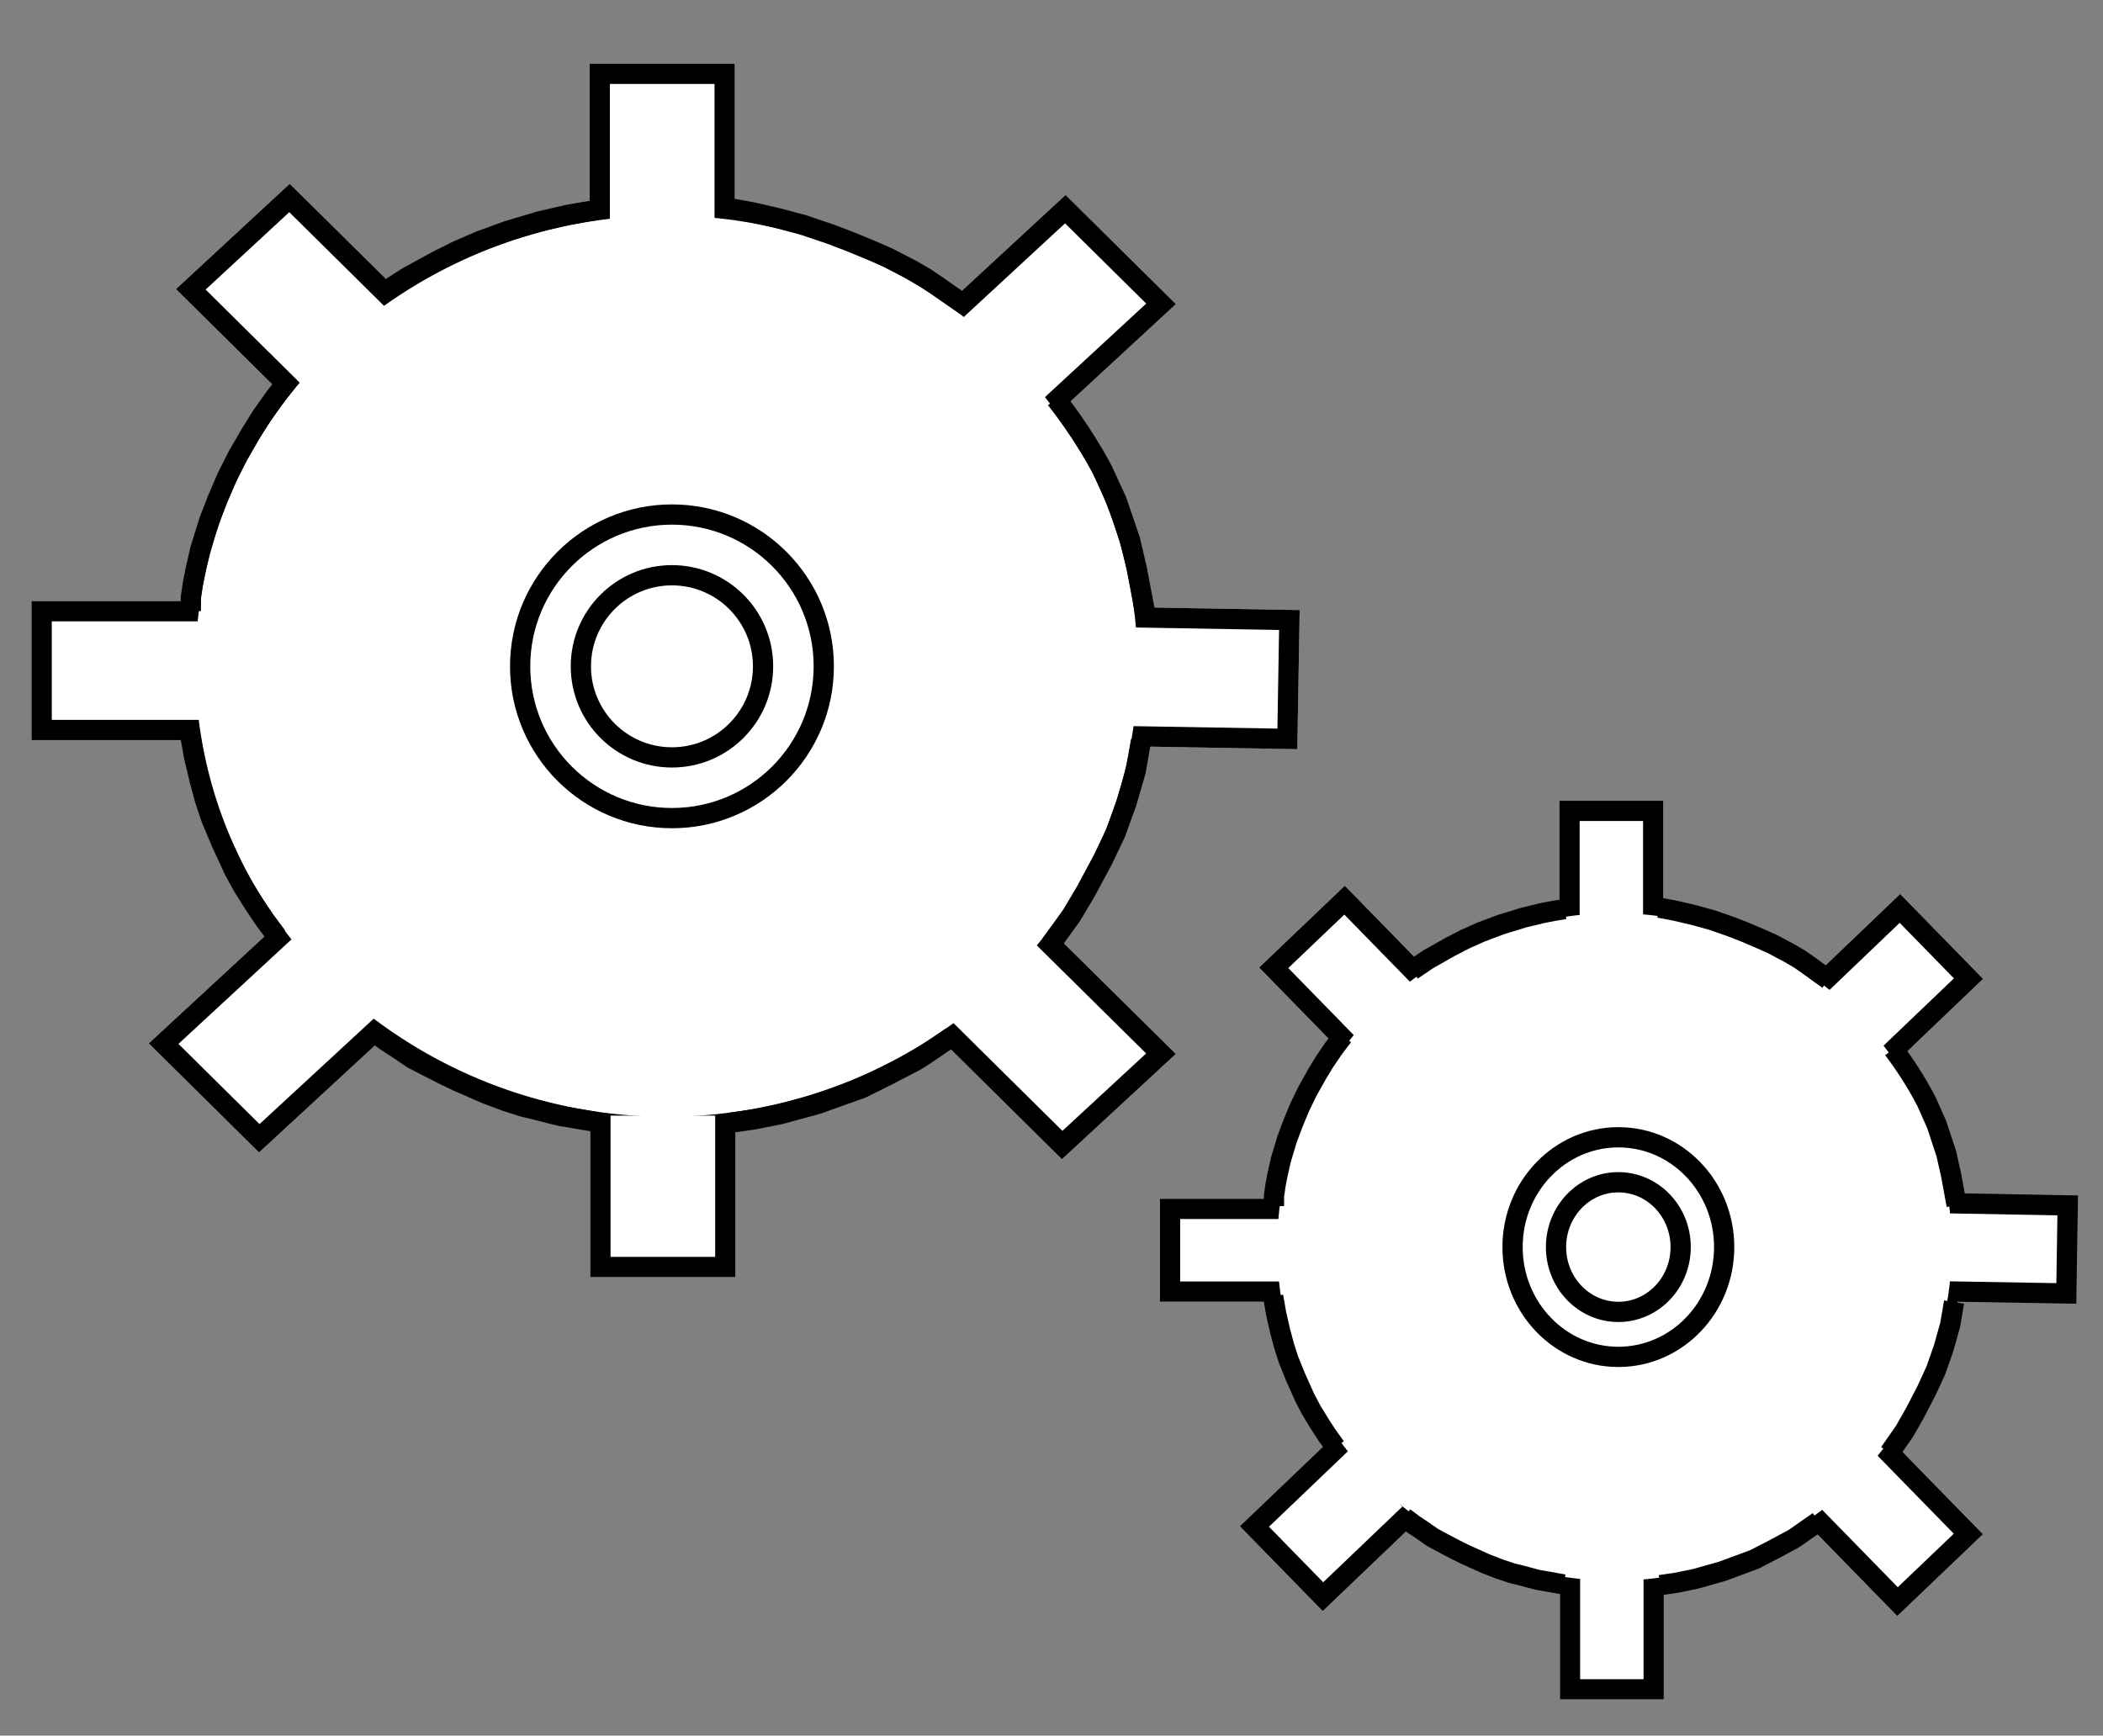 <svg xmlns="http://www.w3.org/2000/svg" viewBox="10000.804 2275.078 103.892 85.753"><rect x="10000.804" y="2275.078" width="103.892" height="85.753" fill="#808080" stroke="none"/><defs><style>.a,.b{fill:#fff;}.a,.c{stroke:#000;}.c,.e{fill:none;}.d{stroke:none;}</style></defs><g transform="translate(5016 143)"><path class="a" d="M-.2-.2l6.634.147.195,8.784L0,8.588Z" transform="matrix(-0.719, 0.695, -0.695, -0.719, 5005.074, 2148.044)"/><path class="a" d="M22.566-.692A21.588,21.588,0,0,1,44.813,21.589,24.028,24.028,0,0,1,21.555,44.881,21.588,21.588,0,0,1-.692,22.6,24.028,24.028,0,0,1,22.566-.692Z" transform="matrix(0.695, 0.719, -0.719, 0.695, 5018.286, 2133.772)"/><path class="a" d="M-.2-.2l6.634.147.195,8.784L0,8.588Z" transform="matrix(-0.719, 0.695, -0.695, -0.719, 5041.866, 2184.135)"/><g class="a" transform="translate(4986.362 2168.645) rotate(-90)"><rect class="d" width="6.867" height="9.375"/><rect class="e" x="0.5" y="0.5" width="5.867" height="8.375"/></g><path class="a" d="M-.187-.187,6.451-.335l-.2,8.807L-.382,8.62Z" transform="matrix(0.695, 0.719, -0.719, 0.695, 5037.428, 2142.685)"/><path class="a" d="M-.187-.187,6.451-.335l-.2,8.807L-.382,8.62Z" transform="matrix(0.695, 0.719, -0.719, 0.695, 4999.36, 2177.927)"/><g class="a" transform="matrix(-0.017, 1, -1, -0.017, 5049.01, 2162.22)"><rect class="d" width="6.874" height="9.38"/><rect class="e" x="0.5" y="0.5" width="5.874" height="8.38"/></g><g class="a" transform="translate(5021.135 2195.178) rotate(180)"><rect class="d" width="7.169" height="8.98"/><rect class="e" x="0.5" y="0.5" width="6.169" height="7.98"/></g><g class="a" transform="translate(5021.102 2144.206) rotate(180)"><rect class="d" width="7.169" height="8.98"/><rect class="e" x="0.5" y="0.5" width="6.169" height="7.98"/></g><path class="a" d="M-.2-.2l6.634.147.195,8.784L0,8.588Z" transform="matrix(-0.719, 0.695, -0.695, -0.719, 5005.074, 2148.044)"/><g class="a" transform="translate(4986.362 2168.645) rotate(-90)"><rect class="d" width="6.867" height="9.375"/><rect class="e" x="0.5" y="0.5" width="5.867" height="8.375"/></g><path class="a" d="M-.187-.187,6.451-.335l-.2,8.807L-.382,8.62Z" transform="matrix(0.695, 0.719, -0.719, 0.695, 5037.428, 2142.685)"/><path class="a" d="M-.187-.187,6.451-.335l-.2,8.807L-.382,8.62Z" transform="matrix(0.695, 0.719, -0.719, 0.695, 4999.36, 2177.927)"/><g class="a" transform="matrix(-0.017, 1, -1, -0.017, 5049.01, 2162.22)"><rect class="d" width="6.874" height="9.38"/><rect class="e" x="0.5" y="0.5" width="5.874" height="8.38"/></g><g class="a" transform="translate(5021.135 2195.178) rotate(180)"><rect class="d" width="7.169" height="8.98"/><rect class="e" x="0.5" y="0.5" width="6.169" height="7.98"/></g><g class="a" transform="translate(5021.102 2144.206) rotate(180)"><rect class="d" width="7.169" height="8.98"/><rect class="e" x="0.5" y="0.5" width="6.169" height="7.98"/></g><path class="a" d="M-.2-.2l6.634.147.195,8.784L0,8.588Z" transform="matrix(-0.719, 0.695, -0.695, -0.719, 5041.866, 2184.135)"/><path class="b" d="M22.566-.692A21.588,21.588,0,0,1,44.813,21.589,24.028,24.028,0,0,1,21.555,44.881,21.588,21.588,0,0,1-.692,22.6,24.028,24.028,0,0,1,22.566-.692Z" transform="matrix(0.695, 0.719, -0.719, 0.695, 5018.286, 2133.772)"/><g class="a" transform="translate(5010 2157)"><circle class="d" cx="8" cy="8" r="8"/><circle class="e" cx="8" cy="8" r="7.5"/></g><g class="a" transform="translate(5013 2160)"><circle class="d" cx="5" cy="5" r="5"/><circle class="e" cx="5" cy="5" r="4.5"/></g><path class="c" d="M4898.817,2404.36l1.113.2,1.312.3,1.237.33,1.309.442.965.366,1.147.473.741.323,1.167.6.693.4.568.383.73.513.68.466" transform="translate(122 -262)"/><path class="c" d="M4914.969,2413.79a24.878,24.878,0,0,1,2.3,3.512l.7,1.523.662,1.936.335,1.437.382,2.006" transform="translate(122 -262)"/><path class="c" d="M4919.173,2430.669l-.264,1.505-.451,1.557-.541,1.5-.626,1.315-.841,1.565-.7,1.183-1.038,1.438" transform="translate(122 -262)"/><path class="c" d="M4909.818,2445.3c-1.643,1.122-1.754,1.176-1.754,1.176l-1.479.766-1.205.6-2.214.791-1.841.5-1.309.259-1.125.16" transform="translate(122 -262)"/><path class="c" d="M4892.228,2449.509l-.768-.131-.976-.164-.539-.133-.653-.168-.62-.148-.846-.268-1.014-.378-.763-.335-.67-.292-.69-.334-.822-.418-.676-.351-.758-.512-.553-.357-.658-.477" transform="translate(122 -262)"/><path class="c" d="M4876.488,2440.348l-.611-.823-.5-.742-.58-.922-.431-.792-.647-1.4-.476-1.139-.315-.94-.275-1.016-.257-1.091-.214-1.189" transform="translate(122 -262)"/><path class="c" d="M4872.234,2424.267v-.67l.106-.722.147-.732.221-.952.43-1.381.392-1.012.483-1.129.533-1.056.664-1.147.518-.827.635-.9.635-.816" transform="translate(122 -262)"/><path class="c" d="M4881.764,2408.528l1.107-.722,1.478-.812,1.055-.528,1.117-.484,1.373-.5,1.568-.466,1.347-.313.741-.132.746-.121" transform="translate(122 -262)"/><path class="a" d="M.094.072,4.921.1l.033,6.4L.127,6.47Z" transform="matrix(-0.719, 0.695, -0.695, -0.719, 5055.816, 2181.126)"/><path class="a" d="M16.339-.32A16.369,16.369,0,0,1,32.826,16.172,16.784,16.784,0,0,1,16.167,32.836,16.369,16.369,0,0,1-.319,16.344,16.784,16.784,0,0,1,16.339-.32Z" transform="matrix(0.695, 0.719, -0.719, 0.695, 5064.956, 2170.701)"/><path class="a" d="M.094.072,4.921.1l.033,6.4L.127,6.47Z" transform="matrix(-0.719, 0.695, -0.695, -0.719, 5082.153, 2207.855)"/><g class="a" transform="translate(5042.106 2196.394) rotate(-90)"><rect class="d" width="5.086" height="7.711"/><rect class="e" x="0.5" y="0.5" width="4.086" height="6.711"/></g><path class="a" d="M0,0,4.835-.025,4.8,6.382l-4.835.025Z" transform="matrix(0.695, 0.719, -0.719, 0.695, 5078.664, 2176.971)"/><path class="a" d="M0,0,4.835-.025,4.8,6.382l-4.835.025Z" transform="matrix(0.695, 0.719, -0.719, 0.695, 5051.414, 2203.072)"/><path class="a" d="M.008.006,4.358,0l0,7.016L0,7.022Z" transform="matrix(-0.017, 1, -1, -0.017, 5086.958, 2191.627)"/><g class="a" transform="translate(5066.998 2216.045) rotate(180)"><rect class="d" width="5.132" height="7.651"/><rect class="e" x="0.5" y="0.5" width="4.132" height="6.651"/></g><g class="a" transform="translate(5066.974 2178.293) rotate(180)"><rect class="d" width="5.132" height="6.651"/><rect class="e" x="0.5" y="0.5" width="4.132" height="5.651"/></g><path class="a" d="M.094.072,4.921.1l.033,6.4L.127,6.47Z" transform="matrix(-0.719, 0.695, -0.695, -0.719, 5055.816, 2181.126)"/><path class="a" d="M0,0,4.835-.025,4.8,6.382l-4.835.025Z" transform="matrix(0.695, 0.719, -0.719, 0.695, 5078.664, 2176.971)"/><path class="a" d="M0,0,4.835-.025,4.8,6.382l-4.835.025Z" transform="matrix(0.695, 0.719, -0.719, 0.695, 5051.414, 2203.072)"/><g class="a" transform="translate(5066.974 2178.293) rotate(180)"><rect class="d" width="5.132" height="6.651"/><rect class="e" x="0.5" y="0.5" width="4.132" height="5.651"/></g><path class="a" d="M.094.072,4.921.1l.033,6.4L.127,6.47Z" transform="matrix(-0.719, 0.695, -0.695, -0.719, 5082.153, 2207.855)"/><path class="b" d="M16.339-.32A16.369,16.369,0,0,1,32.826,16.172,16.784,16.784,0,0,1,16.167,32.836,16.369,16.369,0,0,1-.319,16.344,16.784,16.784,0,0,1,16.339-.32Z" transform="matrix(0.695, 0.719, -0.719, 0.695, 5064.956, 2170.701)"/><g class="a" transform="translate(5059.027 2187.769)"><ellipse class="d" cx="5.727" cy="5.925" rx="5.727" ry="5.925"/><ellipse class="e" cx="5.727" cy="5.925" rx="5.227" ry="5.425"/></g><g class="a" transform="translate(5061.174 2189.991)"><ellipse class="d" cx="3.579" cy="3.703" rx="3.579" ry="3.703"/><ellipse class="e" cx="3.579" cy="3.703" rx="3.079" ry="3.203"/></g><path class="c" d="M4898.817,2404.36l.8.151.939.22.886.245.937.327.69.271.821.35.531.239.835.444.5.293.407.284.522.38.487.345" transform="translate(167.953 -227.434)"/><path class="c" d="M4914.969,2413.79a18.457,18.457,0,0,1,1.646,2.6l.5,1.128.474,1.434.24,1.064.273,1.486" transform="translate(163.364 -229.879)"/><path class="c" d="M4917.9,2430.669l-.189,1.115-.323,1.153-.388,1.108-.448.974-.6,1.159-.5.876-.743,1.065" transform="translate(163.438 -234.258)"/><path class="c" d="M4906.712,2445.3c-1.176.831-1.255.871-1.255.871l-1.06.568-.862.442-1.585.586-1.317.372-.937.192-.805.118" transform="translate(167.932 -238.053)"/><path class="c" d="M4889.1,2448.35l-.55-.1-.7-.121-.385-.1-.468-.125-.443-.109-.605-.2-.726-.28-.546-.248-.479-.216-.494-.247-.589-.31-.484-.26-.542-.379-.4-.264-.471-.354" transform="translate(172.953 -237.986)"/><path class="c" d="M4875.265,2437.74l-.438-.609-.356-.55-.415-.683-.309-.587-.463-1.035-.341-.843-.226-.7-.2-.753-.185-.808-.153-.881" transform="translate(175.522 -234.161)"/><path class="c" d="M4872.234,2421.324v-.5l.076-.535.105-.542.158-.705.308-1.023.28-.75.346-.836.381-.782.475-.85.371-.613.455-.666.455-.6" transform="translate(175.507 -229.654)"/><path class="c" d="M4881.764,2407.471l.792-.535,1.058-.6.755-.391.8-.358.983-.37,1.122-.345.964-.232.53-.1.534-.09" transform="translate(172.799 -227.457)"/></g></svg>